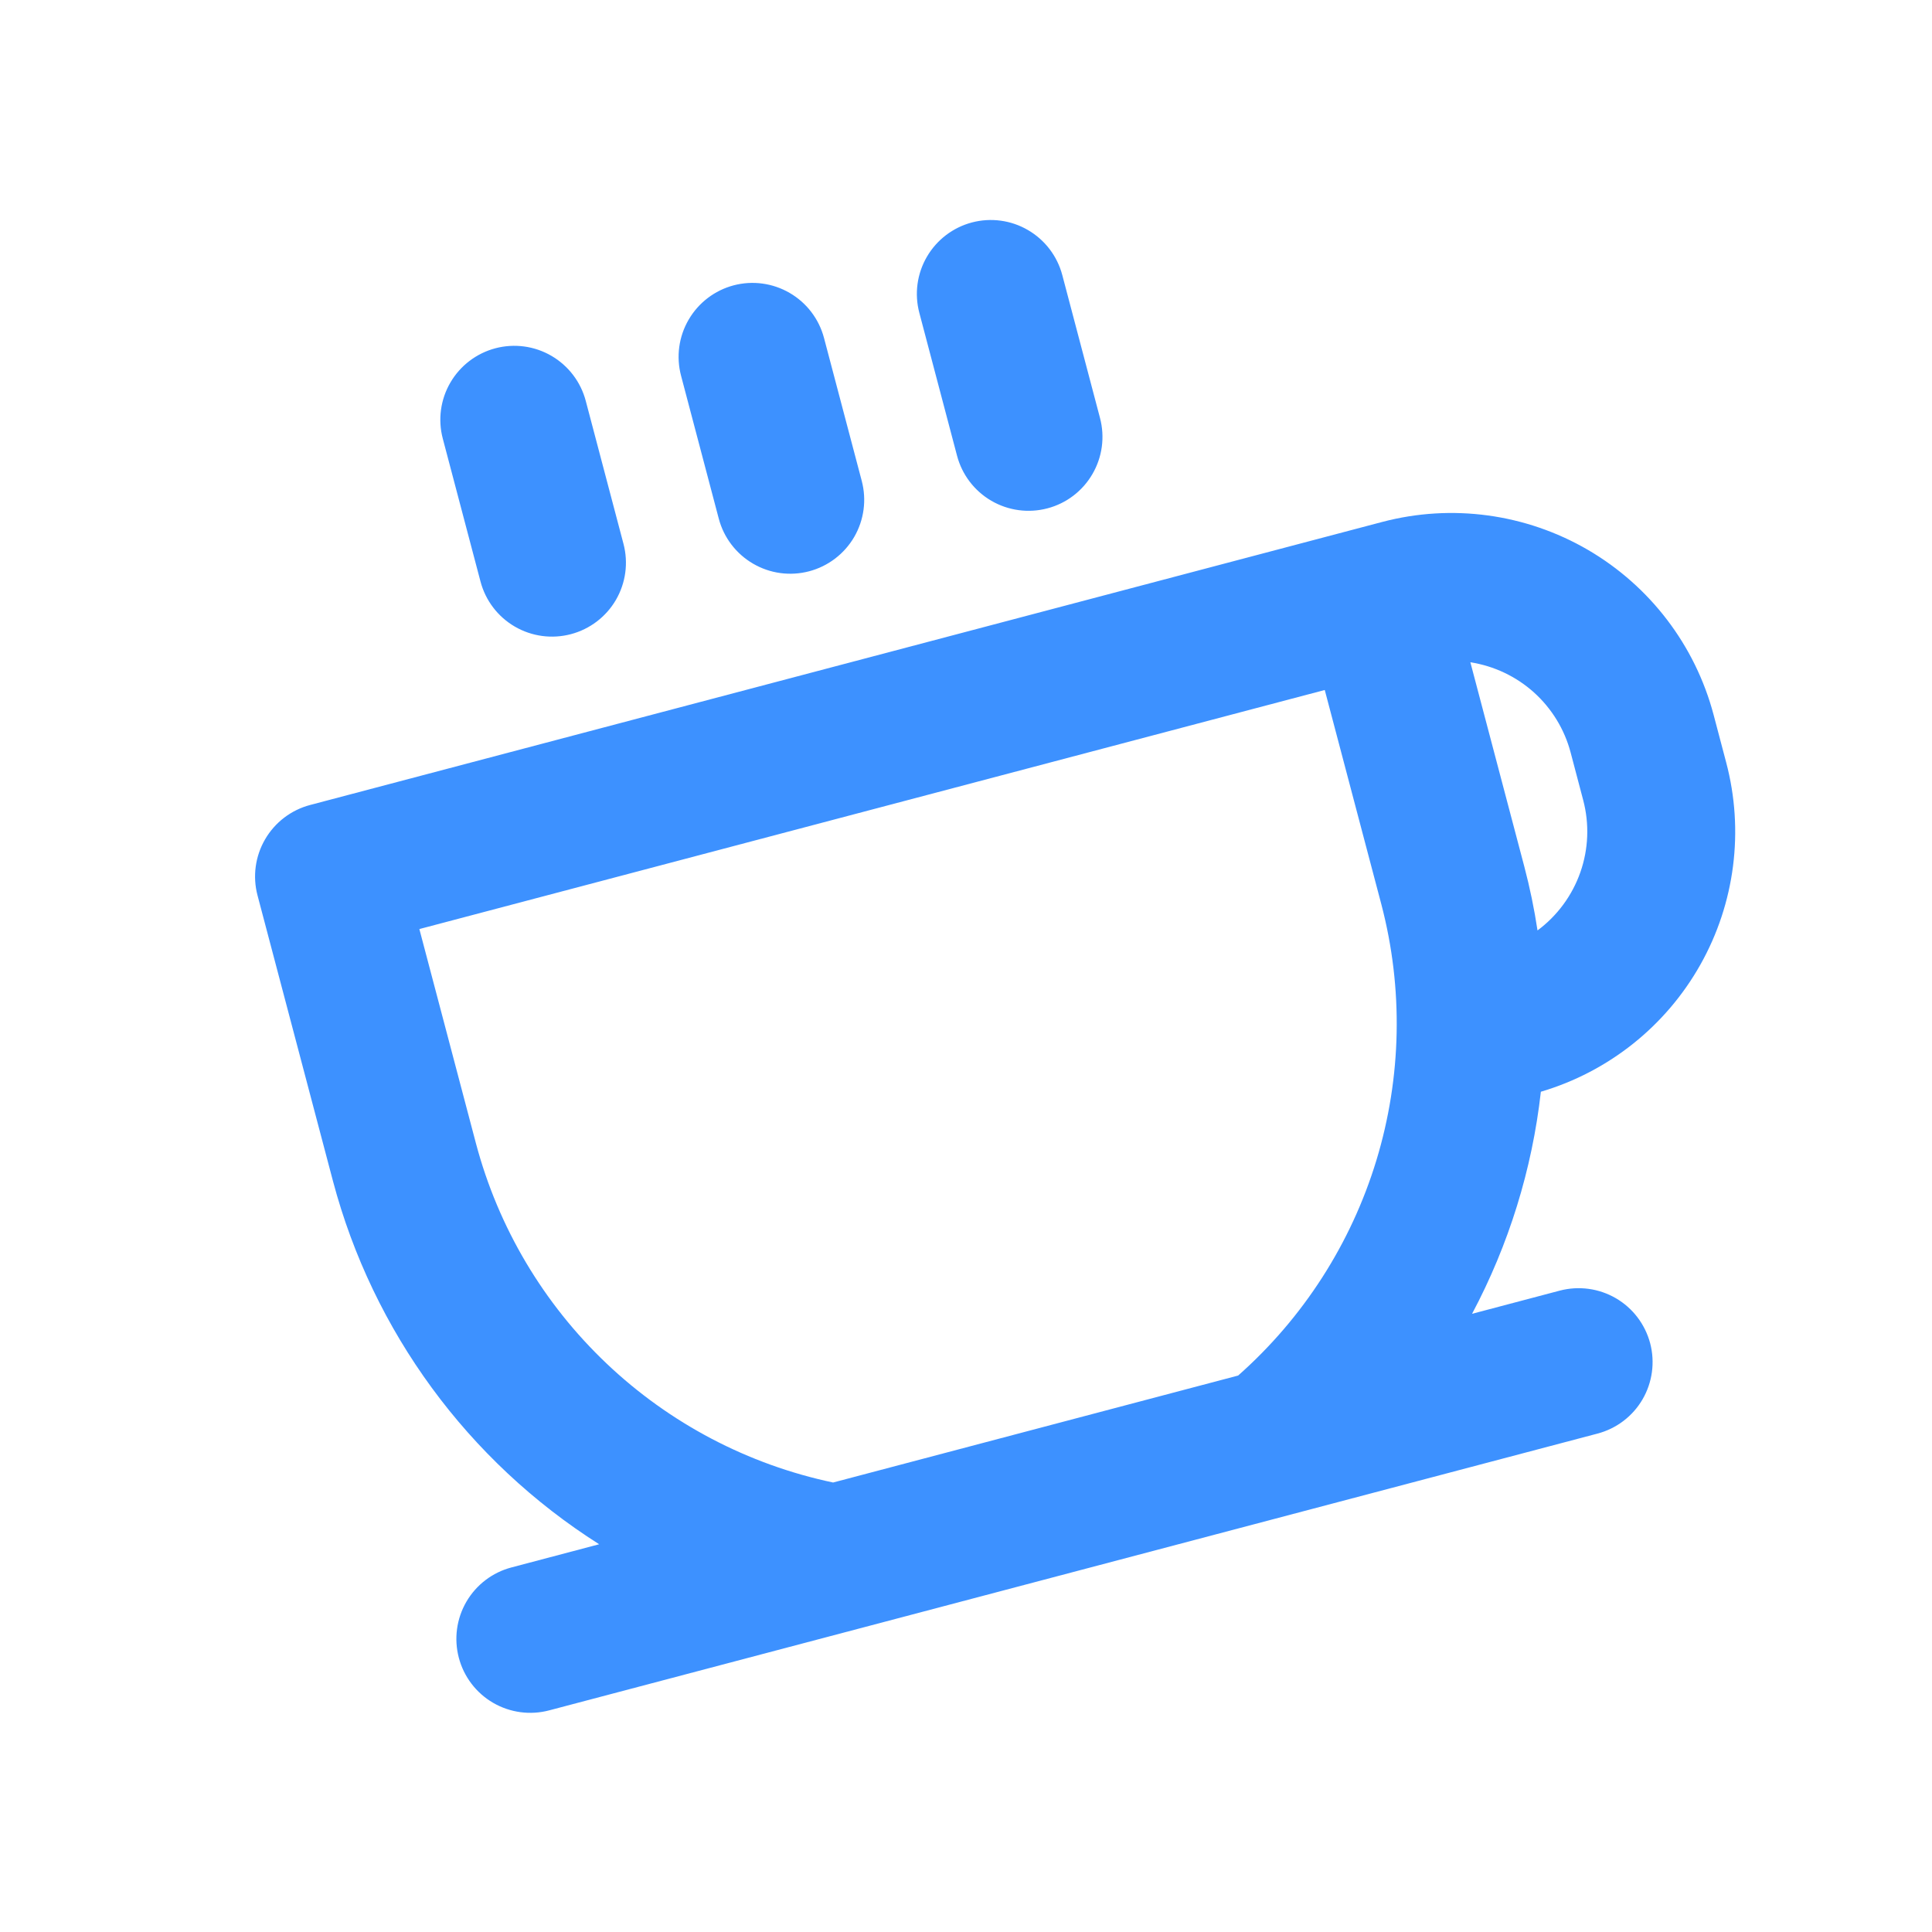 <svg width="49" height="49" viewBox="0 0 49 49" fill="none" xmlns="http://www.w3.org/2000/svg">
<g clip-path="url(#clip0_151_459)">
<path d="M35.059 13.237L7.866 20.416C7.385 20.543 6.974 20.856 6.724 21.286C6.474 21.715 6.404 22.227 6.531 22.708L8.446 29.959C9.458 33.768 11.868 37.056 15.196 39.166L12.971 39.754C12.49 39.88 12.08 40.193 11.829 40.623C11.579 41.053 11.51 41.564 11.637 42.045C11.764 42.526 12.076 42.937 12.506 43.187C12.936 43.437 13.447 43.506 13.928 43.379L40.517 36.359C40.998 36.232 41.409 35.92 41.659 35.49C41.909 35.06 41.978 34.548 41.852 34.068C41.724 33.587 41.412 33.176 40.982 32.926C40.552 32.676 40.041 32.607 39.56 32.733L37.335 33.321C38.266 31.57 38.858 29.66 39.08 27.689C40.796 27.182 42.247 26.027 43.125 24.467C44.003 22.908 44.238 21.067 43.78 19.337L43.461 18.129C42.994 16.367 41.847 14.863 40.272 13.945C38.696 13.028 36.822 12.773 35.059 13.237ZM35.035 22.939C35.594 25.072 35.55 27.318 34.909 29.427C34.267 31.537 33.053 33.427 31.402 34.887L21.129 37.6C18.972 37.145 16.983 36.1 15.384 34.582C13.785 33.064 12.638 31.133 12.072 29.002L10.636 23.563L33.599 17.5L35.035 22.939ZM40.154 20.295C40.313 20.898 40.288 21.535 40.081 22.124C39.874 22.713 39.496 23.226 38.995 23.598C38.913 23.054 38.801 22.514 38.661 21.982L37.292 16.797C37.892 16.89 38.453 17.156 38.905 17.562C39.356 17.969 39.68 18.498 39.835 19.086L40.154 20.295ZM12.187 14.75L11.23 11.124C11.103 10.644 11.172 10.132 11.423 9.702C11.673 9.273 12.084 8.96 12.564 8.833C13.045 8.706 13.557 8.775 13.986 9.025C14.416 9.276 14.729 9.686 14.856 10.167L15.813 13.793C15.94 14.274 15.871 14.785 15.621 15.215C15.37 15.645 14.96 15.957 14.479 16.084C13.998 16.211 13.487 16.142 13.057 15.892C12.627 15.642 12.314 15.231 12.187 14.75ZM18.23 13.155L17.273 9.529C17.146 9.048 17.215 8.537 17.466 8.107C17.716 7.677 18.127 7.364 18.607 7.237C19.088 7.11 19.6 7.18 20.029 7.43C20.459 7.68 20.772 8.091 20.899 8.572L21.856 12.197C21.983 12.678 21.914 13.19 21.664 13.62C21.413 14.049 21.003 14.362 20.522 14.489C20.041 14.616 19.529 14.547 19.1 14.296C18.67 14.046 18.357 13.636 18.23 13.155ZM24.273 11.559L23.316 7.933C23.189 7.453 23.258 6.941 23.509 6.511C23.759 6.082 24.169 5.769 24.65 5.642C25.131 5.515 25.643 5.584 26.072 5.835C26.502 6.085 26.815 6.495 26.942 6.976L27.899 10.602C28.026 11.083 27.957 11.594 27.706 12.024C27.456 12.454 27.046 12.767 26.565 12.893C26.084 13.02 25.573 12.951 25.143 12.701C24.713 12.451 24.4 12.04 24.273 11.559Z" fill="#3D91FF"/>
</g>
<defs>
<clipPath id="clip0_151_459">
<rect width="40" height="40" fill="white" transform="translate(0 10.211) rotate(-14.79)"/>
</clipPath>
</defs>
</svg>
